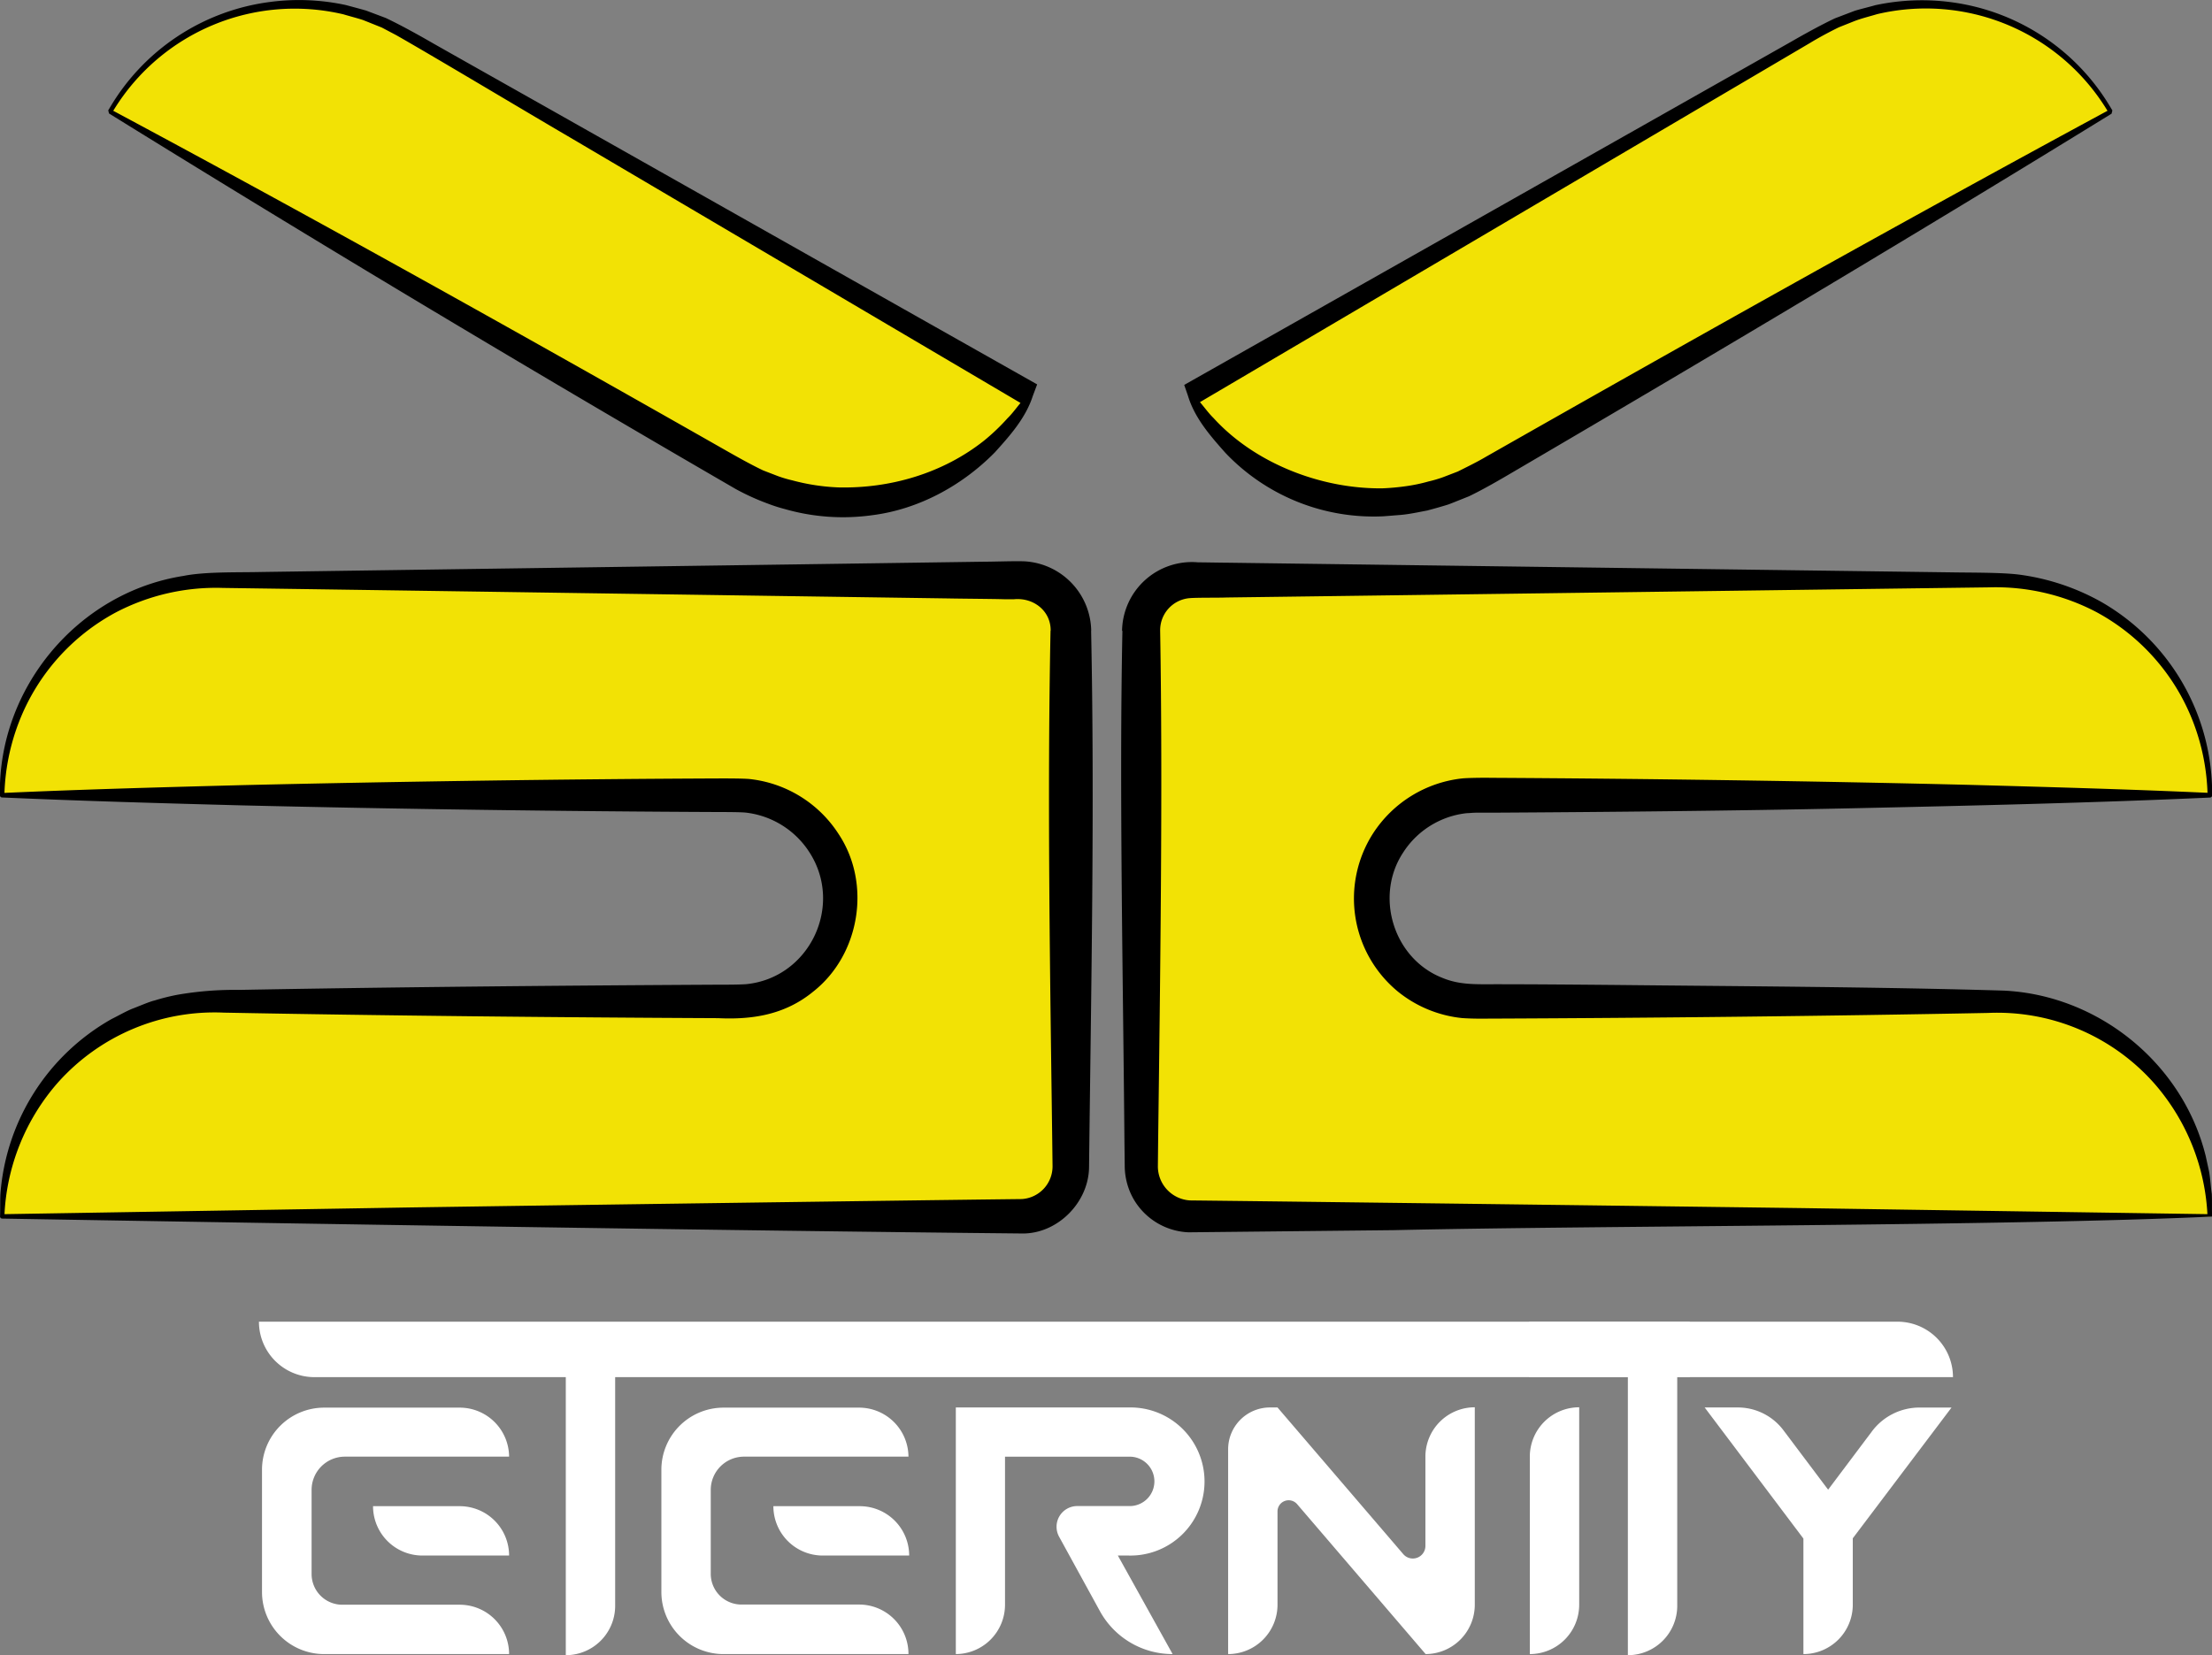 <svg xmlns="http://www.w3.org/2000/svg" viewBox="0 0 504.02 377.24"><rect x="0" y="0" width="504.02" height="377.24" fill="#808080" stroke="none"/><defs><style>.cls-1{fill:#f2e205;}.cls-2{fill:#fff;}</style></defs><g id="Layer_2" data-name="Layer 2"><g id="Layer_1-2" data-name="Layer 1"><path class="cls-1" d="M244,143.76v122a11.51,11.51,0,0,1-11.52,11.51H.51a49,49,0,0,1,49-49H168.14a23.37,23.37,0,0,0,23.37-23.37h0a23.63,23.63,0,0,0-23.63-23.63H.51a49,49,0,0,1,49-49h183A11.52,11.52,0,0,1,244,143.76Z"/><path d="M248.62,143.76c.83,40.42,0,81.63-.47,122.11,0,8-6.93,15.17-14.94,15.27-66.81-.65-165.64-2.26-232.7-3.4a.48.48,0,0,1-.5-.5c.07-1.36,0-3.89.09-5.18a50.1,50.1,0,0,1,25.34-39.81c1.51-.74,3.24-1.75,4.78-2.37,1.33-.49,3.72-1.55,5-1.85a48.19,48.19,0,0,1,5.2-1.3,75.53,75.53,0,0,1,14-1.11c35.22-.65,74-1,109.19-1.19,2.24,0,4.71,0,6.45-.12,14.39-1.46,22.2-17.86,14.41-30a19.93,19.93,0,0,0-14.62-9.11c-1.25-.11-4.25-.12-5.59-.12-35.23-.15-73.83-.68-109.19-1.52-18.19-.48-36.39-1-54.59-1.8a.5.5,0,0,1-.5-.5c-.47-24.34,17.71-46.23,41.84-50,5-1,12.45-.76,17.59-.89,49.65-.72,115.38-1.63,165.07-2.35,2.17,0,6.56-.17,9-.08a16.11,16.11,0,0,1,15.16,15.84Zm-9.22,0c.06-4.53-3.91-7.61-8.37-7.18l-2.17,0c-2.54-.08-10.34-.13-13-.19C166,135.68,100.4,134.7,50.75,134a49.22,49.22,0,0,0-24.35,5.58A48,48,0,0,0,4.34,164.51,49.48,49.48,0,0,0,1,181.24l-.5-.5c18.2-.82,36.4-1.31,54.59-1.79,35.4-.82,73.91-1.39,109.19-1.53,1.65,0,4.68,0,6.35.12a27.66,27.66,0,0,1,20.45,12.55c7.52,11.3,4.89,27.48-5.75,35.89-6.4,5.27-13.82,6.46-21.7,6.08-36.44-.17-76.17-.57-112.6-1.26a47.8,47.8,0,0,0-37.89,16A49.14,49.14,0,0,0,1,277.24l-.5-.5,93-1.54c30.61-.45,109.71-1.57,139.33-1.91a7.46,7.46,0,0,0,7-7.49l-.07-5.78c-.5-38.54-1.15-77.78-.39-116.26Z"/><path class="cls-1" d="M260,143.76v122a11.51,11.51,0,0,0,11.51,11.51h232a49,49,0,0,0-49-49H335.88a23.37,23.37,0,0,1-23.37-23.37h0a23.63,23.63,0,0,1,23.63-23.63H503.51a49,49,0,0,0-49-49h-183A11.51,11.51,0,0,0,260,143.76Z"/><path d="M264.35,143.76c.62,35.8,0,80.3-.46,116.26l-.06,5.78a7.78,7.78,0,0,0,7.32,7.8c29.27.32,109,1.35,139.35,1.75l93,1.39-.5.5a49.15,49.15,0,0,0-12.19-30.37,47.74,47.74,0,0,0-37.84-16c-36.42.71-76.17,1.14-112.6,1.29-2.31,0-4.4.07-7.22-.12a27.77,27.77,0,0,1-14.58-6A27.47,27.47,0,0,1,312.83,190a27.79,27.79,0,0,1,20.53-12.6c1.72-.12,4.61-.15,6.37-.12,35.23.19,73.83.74,109.18,1.61,18.2.5,36.4,1,54.6,1.83l-.5.5a49.46,49.46,0,0,0-3.31-16.73,48.08,48.08,0,0,0-22.05-25,49.38,49.38,0,0,0-24.39-5.62c-53,.69-120.63,1.62-173.75,2.31-1.88.08-6.56,0-8.44.15a7.33,7.33,0,0,0-6.72,7.38Zm-8.68,0A15.91,15.91,0,0,1,273,128.17c1.19,0,5.22.08,6.52.08l165.07,2.2c4.12.08,11.28,0,15.36.5a52.15,52.15,0,0,1,19,6.33,50.3,50.3,0,0,1,25.1,44,.5.5,0,0,1-.5.5c-26.25,1.2-55.47,1.88-81.89,2.45s-55.58.85-81.89,1h-3.42c-.79,0-1.4.09-2.16.11a19.76,19.76,0,0,0-14.53,9.06c-6.46,9.9-2.15,24,8.86,28.42,3.9,1.65,7.47,1.52,11.9,1.51,9.1,0,18.19.08,27.29.16,28,.3,61,.45,88.82,1.29,21.67,1,40.89,16.66,46.07,37.76l.74,3.4c.31,1.68.38,3.47.63,5.16.09,1.78,0,3.54.08,5.18-45.86,2.17-140.09,2.05-186.52,3.1l-46.67.49a15.19,15.19,0,0,1-12.58-7.6,15.36,15.36,0,0,1-2-7.36l-.07-5.85c-.3-36-1.2-80.41-.46-116.26Z"/><path class="cls-1" d="M480.92,25.46,338,108A49,49,0,0,1,271.09,90h0L414,7.53a49,49,0,0,1,66.93,17.93Z"/><path d="M481.17,25.89c-44.76,27.58-90.84,55-136.23,81.59-3.21,1.89-6.83,4-10.21,5.63L331,114.6l-.93.36c-1.46.47-3.38,1-4.84,1.39-1.9.36-4,.82-5.94,1l-4,.32a46.59,46.59,0,0,1-36.07-14.45c-3.44-3.87-7-7.93-8.53-13l-.86-2.49L375.09,28.2,408,9.58c3.07-1.77,6.88-3.88,10.1-5.4l3.62-1.38.9-.34c1.36-.42,3.29-.87,4.66-1.27a50.71,50.71,0,0,1,17.24-.7A49.73,49.73,0,0,1,481.1,24.81l.13.2.06.1,0,.05c-.07.32.21-.65-.15.73Zm-.5-.86c-.37,1.35-.12.34-.21.63l0-.05-.07-.1-.13-.19-.25-.39A48.4,48.4,0,0,0,427.73,3.22c-1.65.5-3.7,1-5.29,1.63L419,6.22c-2.05,1-4.61,2.37-6.54,3.55l-35.84,21.1L272.39,92.26l-.86-2.48c2.05,1.67,3.24,3.8,5,5.52,9.47,10.38,24.59,16.17,38.49,16a52.56,52.56,0,0,0,5.28-.48,37.8,37.8,0,0,0,5.18-1.08,28.9,28.9,0,0,0,3.39-1l3.3-1.27c2-1,4.46-2.2,6.41-3.36C385.48,77.44,433.29,50.62,480.67,25Z"/><path class="cls-1" d="M25.09,25.46,168,108A49,49,0,0,0,234.92,90h0L92,7.53A49,49,0,0,0,25.09,25.46Z"/><path d="M25.34,25C72,50,118.23,75.84,164.23,102c3,1.71,6.63,3.78,9.67,5.22l3.29,1.27a28,28,0,0,0,3.37,1A47.54,47.54,0,0,0,191,111.09c11.87.28,23.86-3.22,33.26-10.69a46.78,46.78,0,0,0,5.29-5.05c1.78-1.73,2.95-3.88,5-5.57l-1,2.66L129.33,31c-9-5.25-30.27-18-39.07-23L87,6.28,83.56,4.9l-.86-.34c-1.3-.43-3.12-.89-4.43-1.29A48.36,48.36,0,0,0,26,24.93l-.25.39-.13.2-.07.09,0,.05c-.09-.29.16.72-.22-.63Zm-.5.86c-.35-1.38-.08-.41-.15-.73l0-.05.07-.1.13-.2A49.74,49.74,0,0,1,61.5.45a50.57,50.57,0,0,1,17.26.69c1.39.37,3.3.88,4.67,1.27.41.17,4,1.5,4.52,1.71,3.24,1.54,7,3.61,10.11,5.4,4.11,2.35,28.25,15.94,32.92,18.59l105.34,59.5-1,2.67c-1.62,5-5.18,9-8.65,12.84-7.42,7.53-17.29,12.95-27.9,14.3a48.15,48.15,0,0,1-20-1.41A36,36,0,0,1,175,114.8a53.59,53.59,0,0,1-7.34-3.33q-72-41.73-142.77-85.58Z"/><path class="cls-2" d="M140.17,313.88V366a11.25,11.25,0,0,1-11.25,11.25h0V313.88H71.65A12.64,12.64,0,0,1,59,301.24H385v12.64Z"/><path class="cls-2" d="M382.17,313.88V366a11.25,11.25,0,0,1-11.25,11.25h0V313.88h-22.5V301.24h83.95A12.64,12.64,0,0,1,445,313.88H382.17Z"/><path class="cls-2" d="M250.65,367.26l-9.32-17a4.72,4.72,0,0,1,4.13-7h11.71a5.63,5.63,0,1,0,0-11.25H229v33.75A11.25,11.25,0,0,1,217.79,377h0V320.79h39.38a16.88,16.88,0,1,1,0,33.75h-2.46L267.19,377h0A18.88,18.88,0,0,1,250.65,367.26Z"/><path class="cls-2" d="M291.09,344.51v21.28A11.25,11.25,0,0,1,279.84,377h0V330.31a9.53,9.53,0,0,1,9.53-9.52h1.72l28.7,33.48a2.87,2.87,0,0,0,5-1.87V332a11.25,11.25,0,0,1,11.25-11.25h0v45A11.25,11.25,0,0,1,324.84,377h0l-29.29-34.18A2.54,2.54,0,0,0,291.09,344.51Z"/><path class="cls-2" d="M348.58,377h0V332a11.25,11.25,0,0,1,11.25-11.25h0v45A11.25,11.25,0,0,1,348.58,377Z"/><path class="cls-2" d="M410.92,350.67l-22.5-29.88H396A13,13,0,0,1,406.38,326l10.17,13.53,10-13.31a13.53,13.53,0,0,1,10.82-5.41h7.3l-22.5,29.8v15.2A11.25,11.25,0,0,1,410.92,377h0Z"/><path class="cls-2" d="M116,332H78.53A7.58,7.58,0,0,0,71,339.62v19.13a7,7,0,0,0,7,7H104.7A11.25,11.25,0,0,1,116,377H73.86A14.16,14.16,0,0,1,59.7,362.88V335a14.16,14.16,0,0,1,14.16-14.17H104.7A11.25,11.25,0,0,1,116,332Z"/><path class="cls-2" d="M207,332H169.53a7.58,7.58,0,0,0-7.58,7.58v19.13a7,7,0,0,0,7,7H195.7A11.25,11.25,0,0,1,207,377H164.86a14.16,14.16,0,0,1-14.16-14.16V335a14.16,14.16,0,0,1,14.16-14.17H195.7A11.25,11.25,0,0,1,207,332Z"/><path class="cls-2" d="M116,354.54H96.26A11.25,11.25,0,0,1,85,343.29H104.7A11.25,11.25,0,0,1,116,354.54Z"/><path class="cls-2" d="M207.16,354.54H187.47a11.25,11.25,0,0,1-11.25-11.25h19.69a11.25,11.25,0,0,1,11.25,11.25Z"/></g></g></svg>